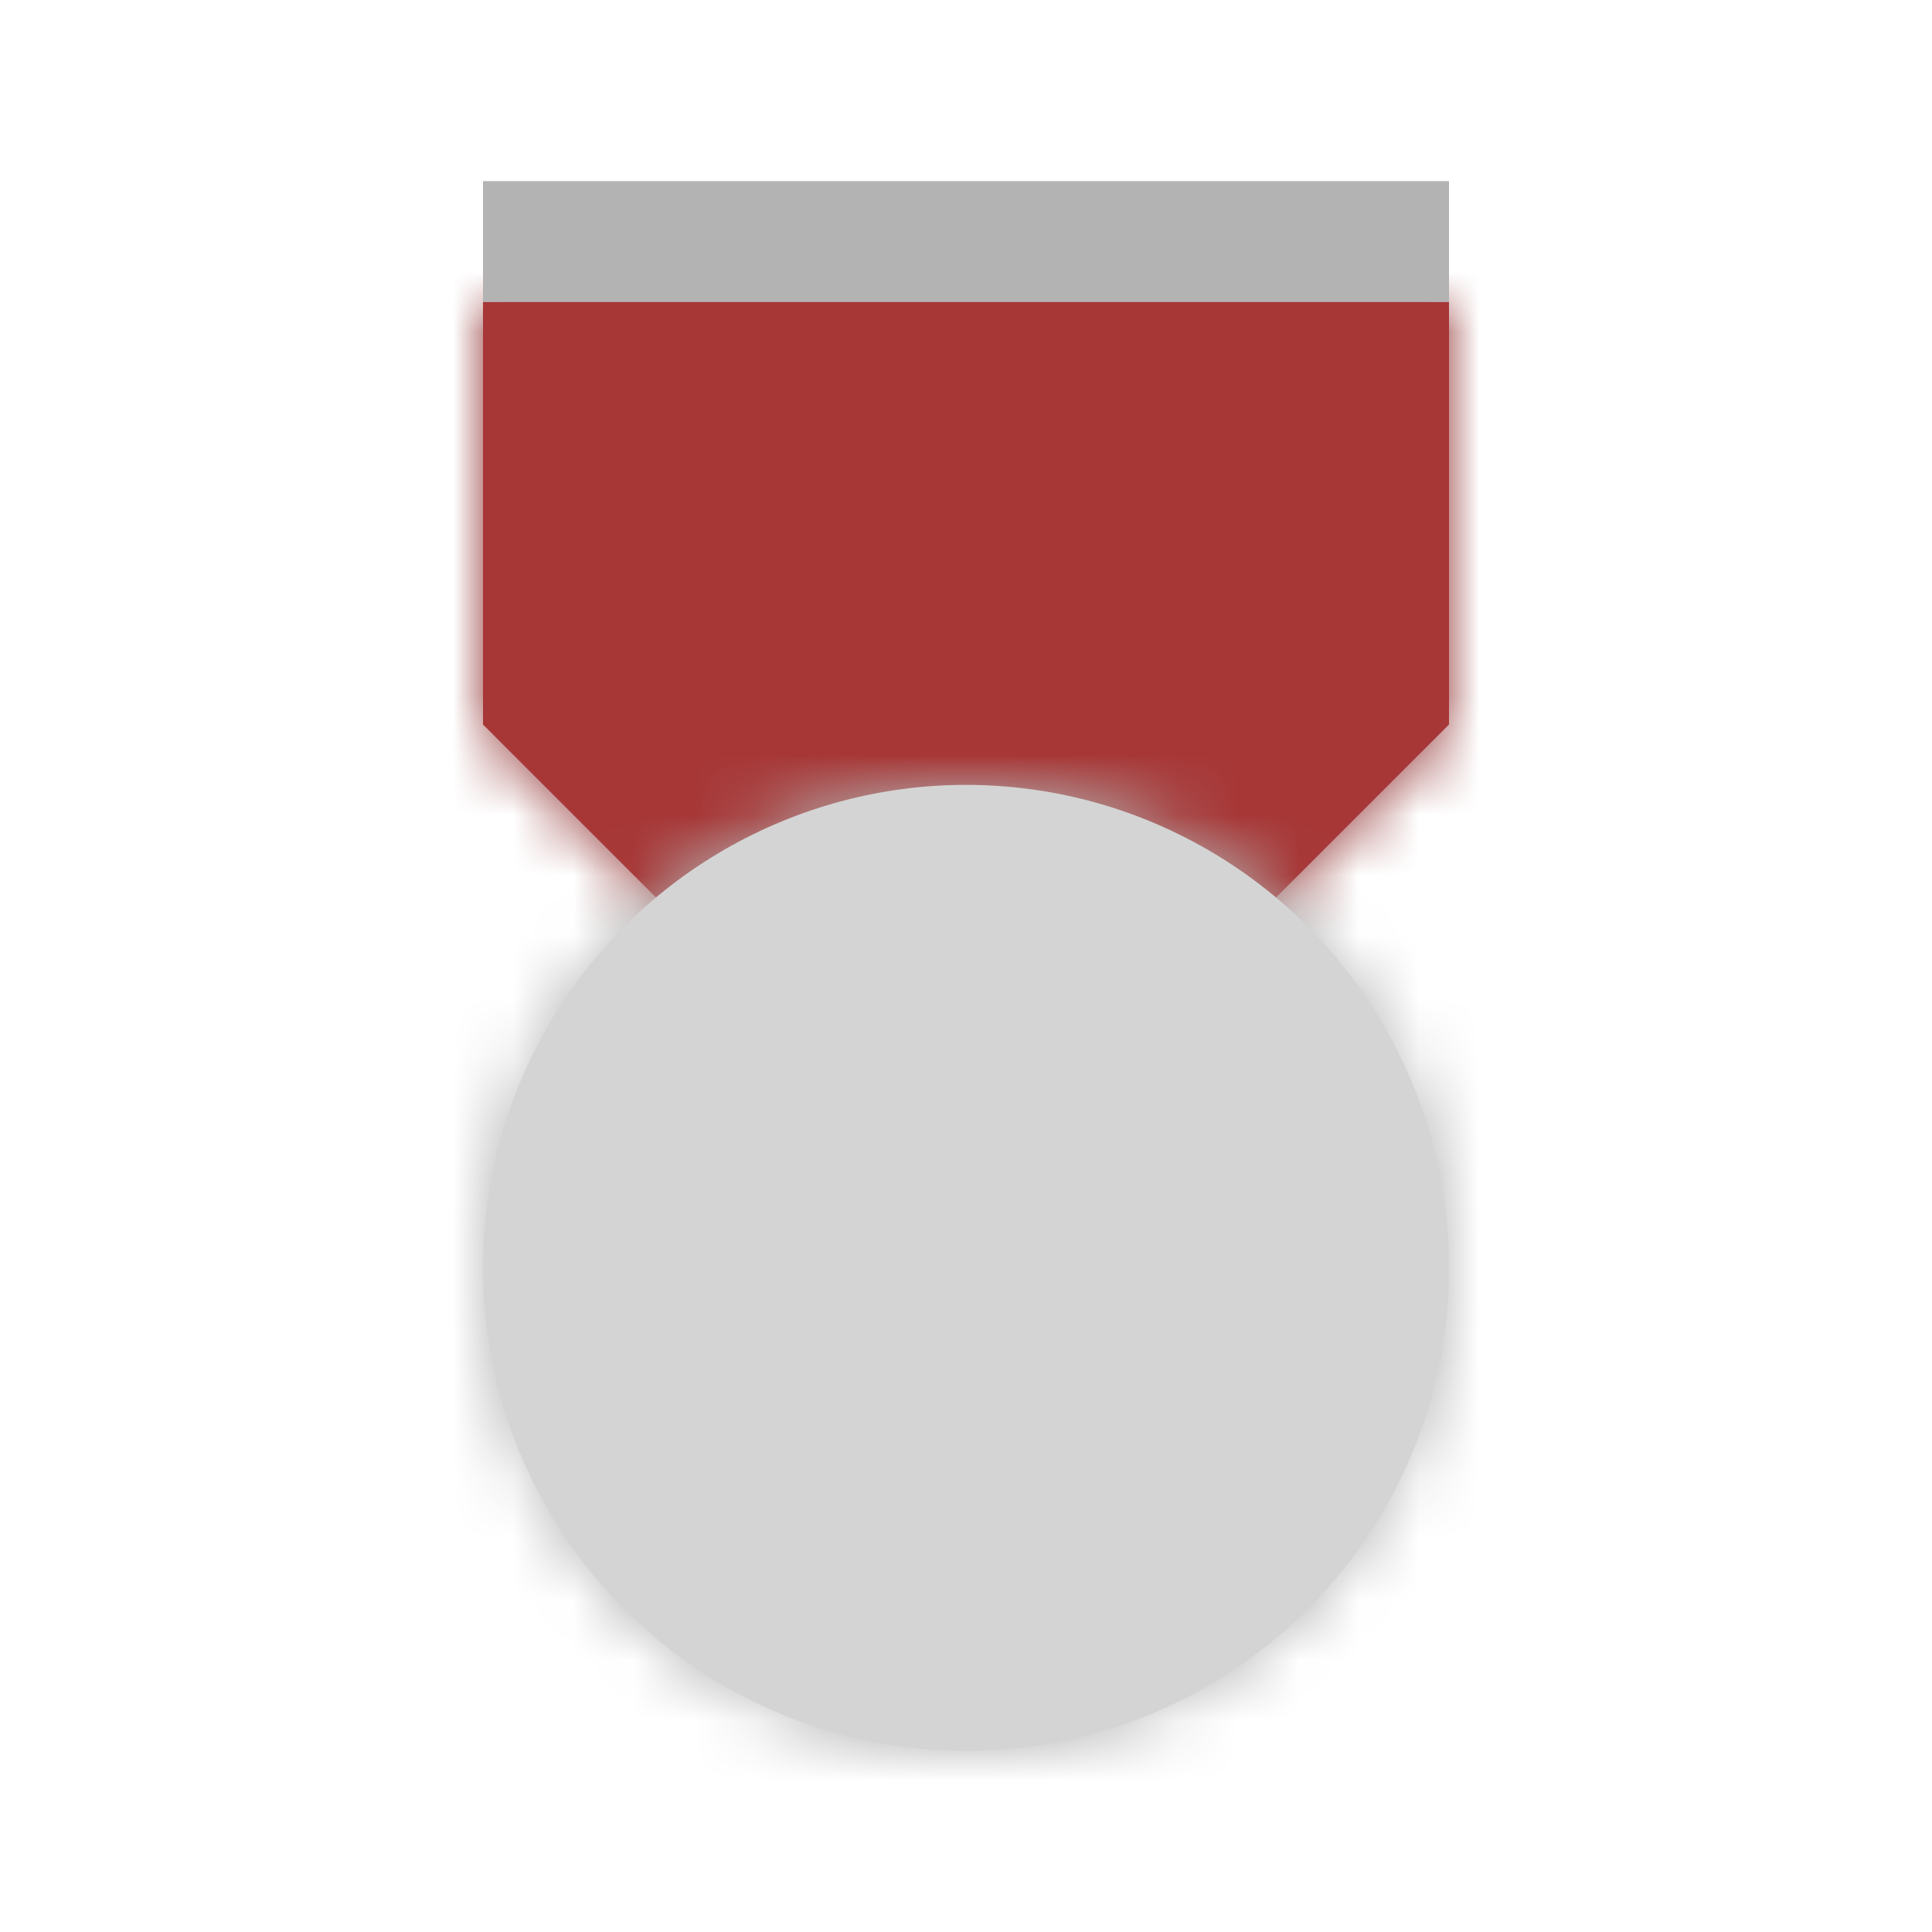 <?xml version="1.0" encoding="UTF-8" standalone="no"?><!-- Generator: Gravit.io --><svg xmlns="http://www.w3.org/2000/svg" xmlns:xlink="http://www.w3.org/1999/xlink" style="isolation:isolate" viewBox="0 0 32 32" width="32pt" height="32pt"><mask id="_mask_U8MiCKhYrCScL22LxP2U6w7rreWRrecU"><path d=" M 8 5 L 24 5 L 24 12 L 20 16 L 12 16 L 8 12 L 8 5 Z " fill="white" stroke="none"/></mask><path d=" M 8 5 L 24 5 L 24 12 L 20 16 L 12 16 L 8 12 L 8 5 Z " fill="rgb(167,55,55)" mask="url(#_mask_U8MiCKhYrCScL22LxP2U6w7rreWRrecU)" vector-effect="non-scaling-stroke" stroke-width="4" stroke="rgb(140,42,42)" stroke-linejoin="miter" stroke-linecap="square" stroke-miterlimit="3"/><path d=" M 8 5 L 24 5 L 24 12 L 20 16 L 12 16 L 8 12 L 8 5 Z " fill="rgb(167,55,55)"/><mask id="_mask_3QTWjjQF97z0Kbe6Yj7fPfmm1C4WPMar"><circle vector-effect="non-scaling-stroke" cx="16" cy="21" r="8" fill="white" stroke="none"/></mask><circle vector-effect="non-scaling-stroke" cx="16" cy="21" r="8" fill="rgb(212,212,212)" mask="url(#_mask_3QTWjjQF97z0Kbe6Yj7fPfmm1C4WPMar)" stroke-width="4" stroke="rgb(179,179,179)" stroke-linejoin="miter" stroke-linecap="square" stroke-miterlimit="3"/><circle vector-effect="non-scaling-stroke" cx="16" cy="21" r="8" fill="rgb(212,212,212)"/><rect x="8" y="3" width="16" height="2" transform="matrix(1,0,0,1,0,0)" fill="rgb(179,179,179)"/></svg>